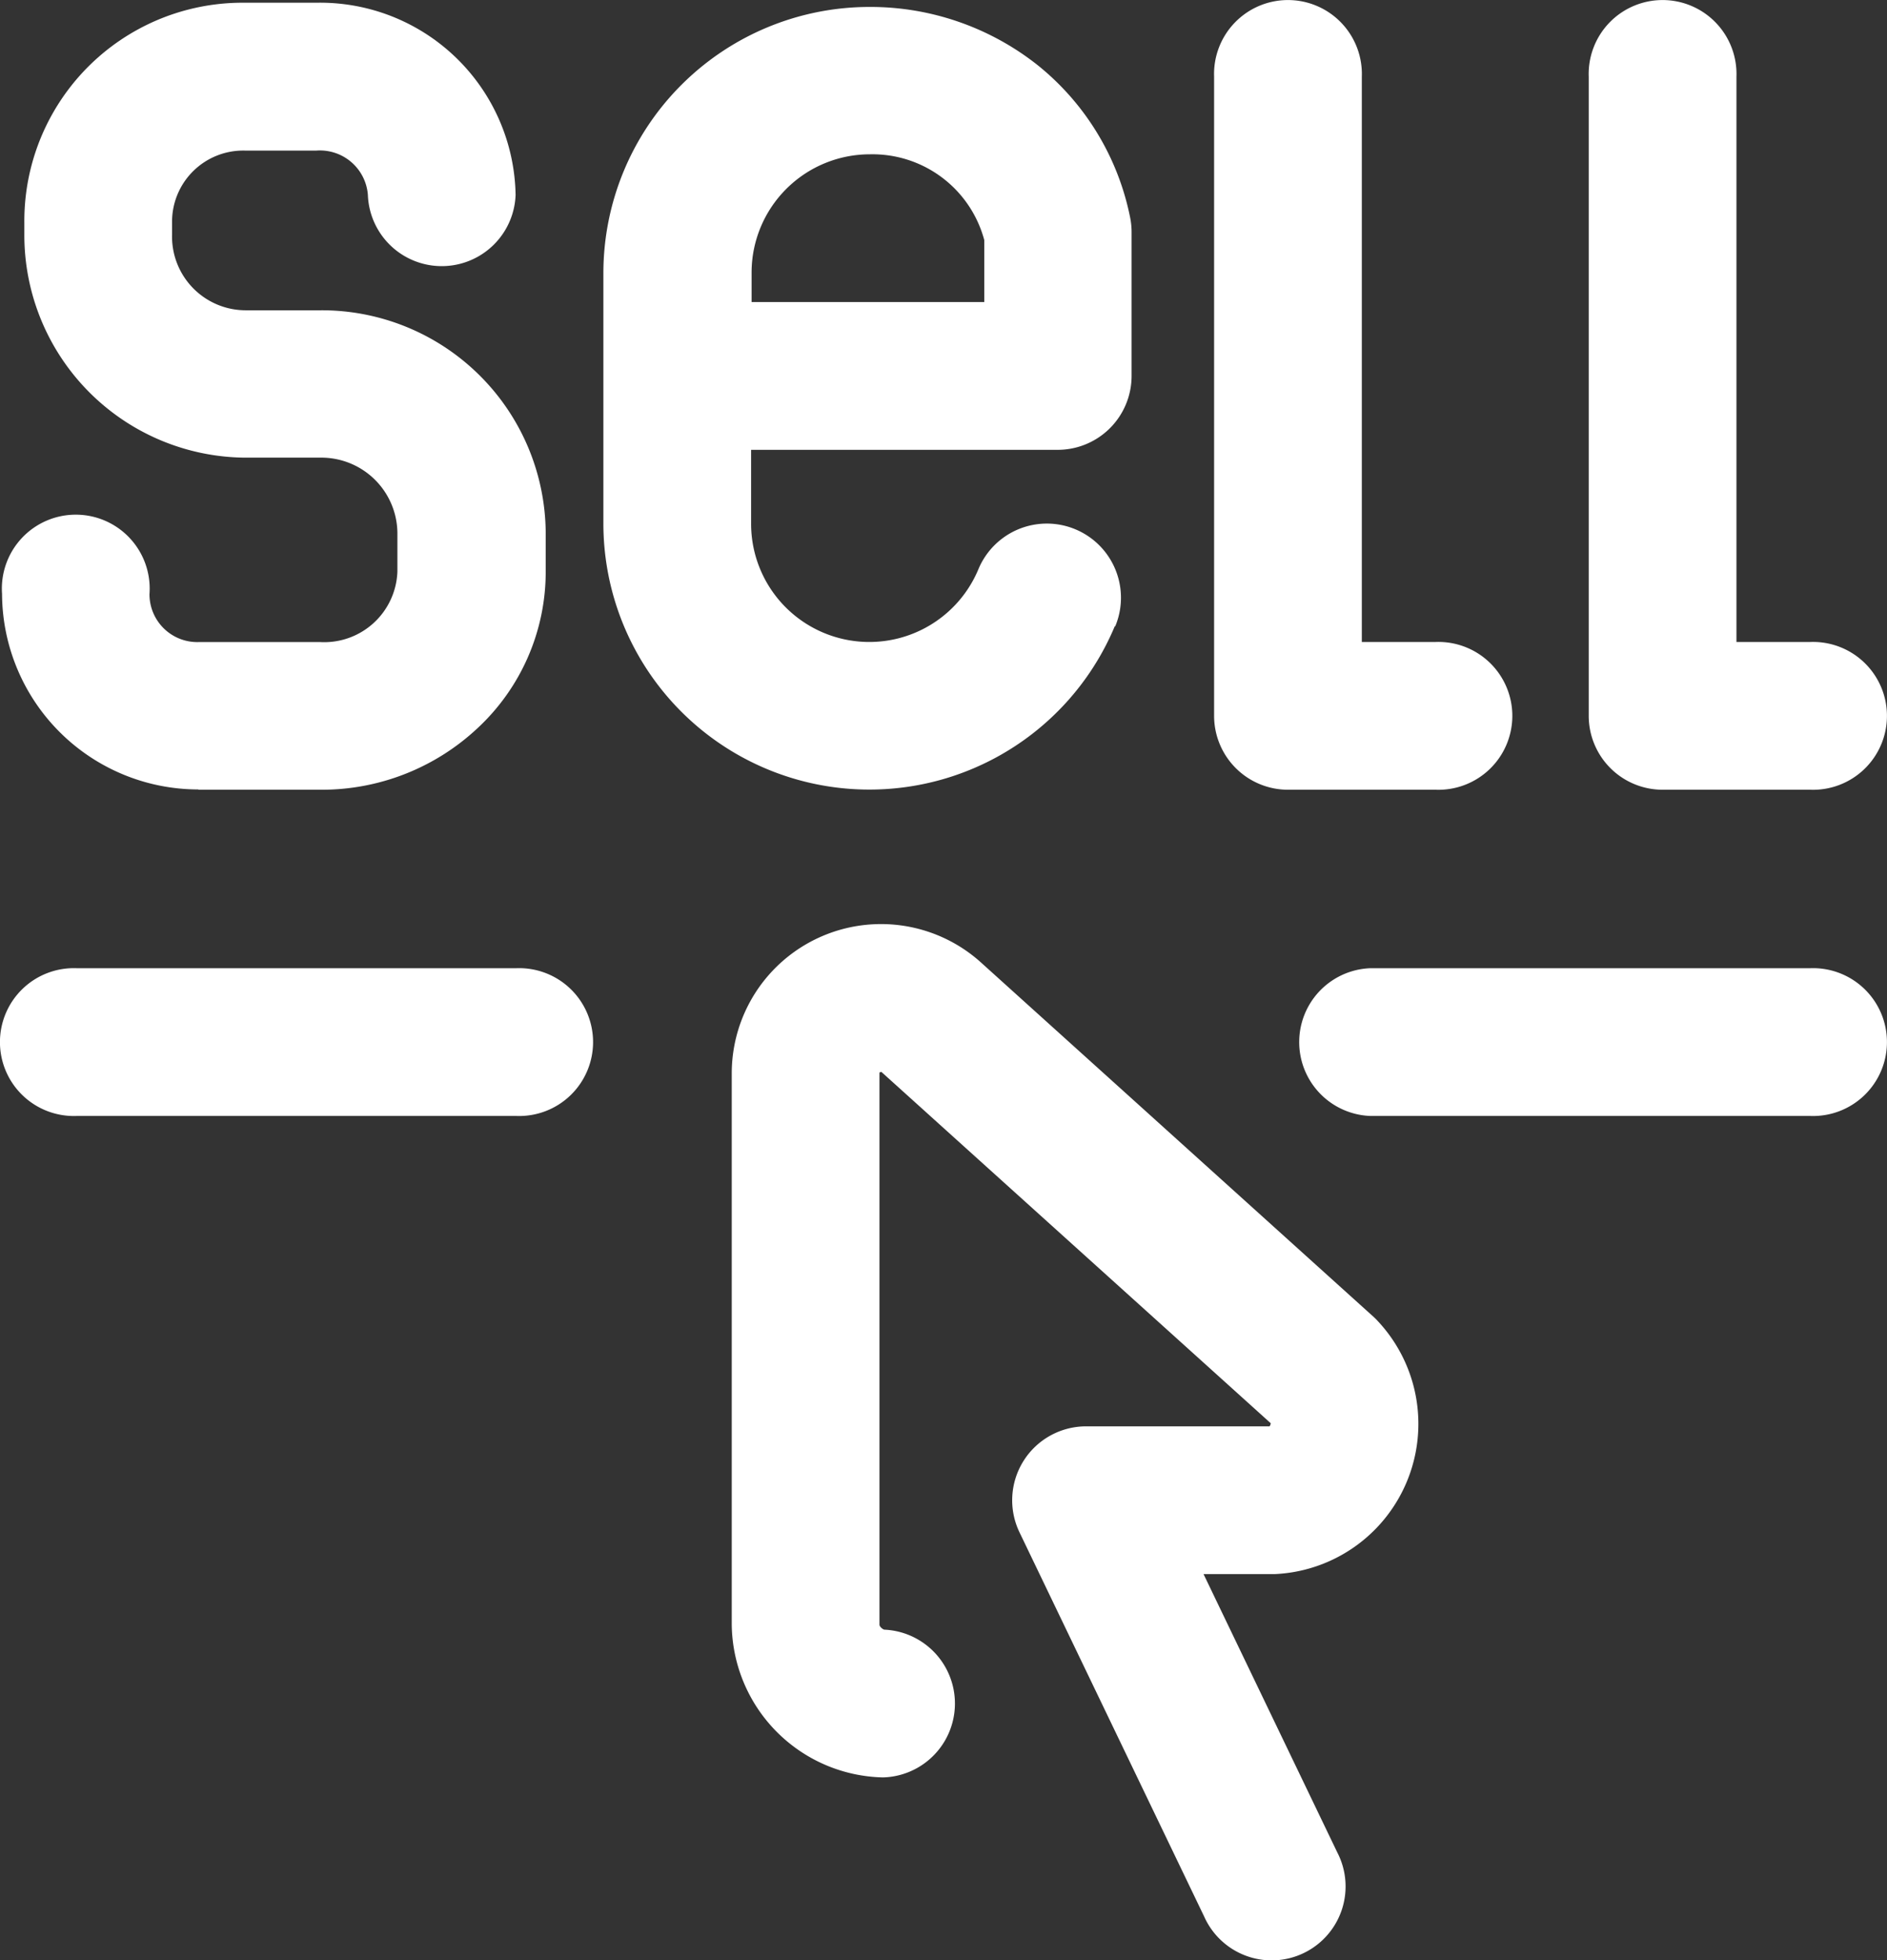 <svg id="Group_14852" data-name="Group 14852" xmlns="http://www.w3.org/2000/svg" width="19.302" height="20.047" viewBox="0 0 19.302 20.047">
  <rect x="0" y="0" width="19.302" height="20.047" fill="#333333" stroke="none"/>
  <g id="sell">
    <g id="Group_10744" data-name="Group 10744">
      <g id="Group_10743" data-name="Group 10743">
        <path id="Path_44225" data-name="Path 44225" d="M330.772,8.066h1.511a.756.756,0,1,0,0-1.511h-.756V.774a.756.756,0,1,0-1.511,0V7.31a.756.756,0,0,0,.756.756Z" transform="translate(-317.597 0.01)" fill="#fff"/>
        <path id="Path_44226" data-name="Path 44226" d="M2.008,8.066H3.256a2.331,2.331,0,0,0,1.605-.627,2.182,2.182,0,0,0,.7-1.6v-.4a2.291,2.291,0,0,0-2.3-2.276H2.488a.754.754,0,0,1-.749-.776V2.27a.728.728,0,0,1,.749-.74h.726a.492.492,0,0,1,.528.453.756.756,0,0,0,1.511,0A2,2,0,0,0,3.214.018H2.488A2.232,2.232,0,0,0,.228,2.27v.113A2.276,2.276,0,0,0,2.488,4.67h.768a.778.778,0,0,1,.788.765v.4a.749.749,0,0,1-.788.721H2.008a.489.489,0,0,1-.5-.491A.756.756,0,1,0,0,6.063a2.008,2.008,0,0,0,2.008,2Z" transform="translate(0.021 0.01)" fill="#fff"/>
        <path id="Path_44227" data-name="Path 44227" d="M432.764,8.066h1.511a.756.756,0,1,0,0-1.511h-.756V.774a.756.756,0,1,0-1.511,0V7.31a.756.756,0,0,0,.756.756Z" transform="translate(-415.757 0.01)" fill="#fff"/>
        <path id="Path_44228" data-name="Path 44228" d="M358.265,252h-4.5a.756.756,0,0,0,0,1.511h4.5a.756.756,0,1,0,0-1.511Z" transform="translate(-339.747 -242.099)" fill="#fff"/>
        <path id="Path_44229" data-name="Path 44229" d="M205.591,235.992l-4.035-3.641-.02-.017a1.527,1.527,0,0,0-2.511,1.165v5.64a1.582,1.582,0,0,0,1.544,1.562h.005a.756.756,0,0,0,.01-1.511c-.017-.005-.048-.031-.048-.051V233.5a.046.046,0,0,1,0-.006.045.045,0,0,1,.019-.008h0l3.983,3.593a.058.058,0,0,1-.012.032h-1.877a.756.756,0,0,0-.681,1.083l1.889,3.929a.756.756,0,1,0,1.362-.655l-1.368-2.846h.727a1.538,1.538,0,0,0,1.053-2.59.565.565,0,0,0-.04-.04Z" transform="translate(-191.54 -222.525)" fill="#fff"/>
        <path id="Path_44230" data-name="Path 44230" d="M169.259,7.356a.758.758,0,1,0-1.4-.583,1.209,1.209,0,0,1-2.325-.466V5.552h3.136a.756.756,0,0,0,.756-.756V3.323a.755.755,0,0,0-.015-.147,2.669,2.669,0,0,0-.94-1.553,2.757,2.757,0,0,0-1.728-.6,2.723,2.723,0,0,0-2.72,2.72V6.308a2.721,2.721,0,0,0,5.231,1.048Zm-3.72-3.617a1.21,1.21,0,0,1,1.209-1.209,1.184,1.184,0,0,1,1.171.877v.634h-2.38Z" transform="translate(-157.851 -0.952)" fill="#fff"/>
        <path id="Path_44231" data-name="Path 44231" d="M5.292,252H.8a.756.756,0,1,0,0,1.511H5.3A.756.756,0,1,0,5.3,252Z" transform="translate(-0.017 -242.099)" fill="#fff"/>
      </g>
    </g>
  </g>
</svg>
